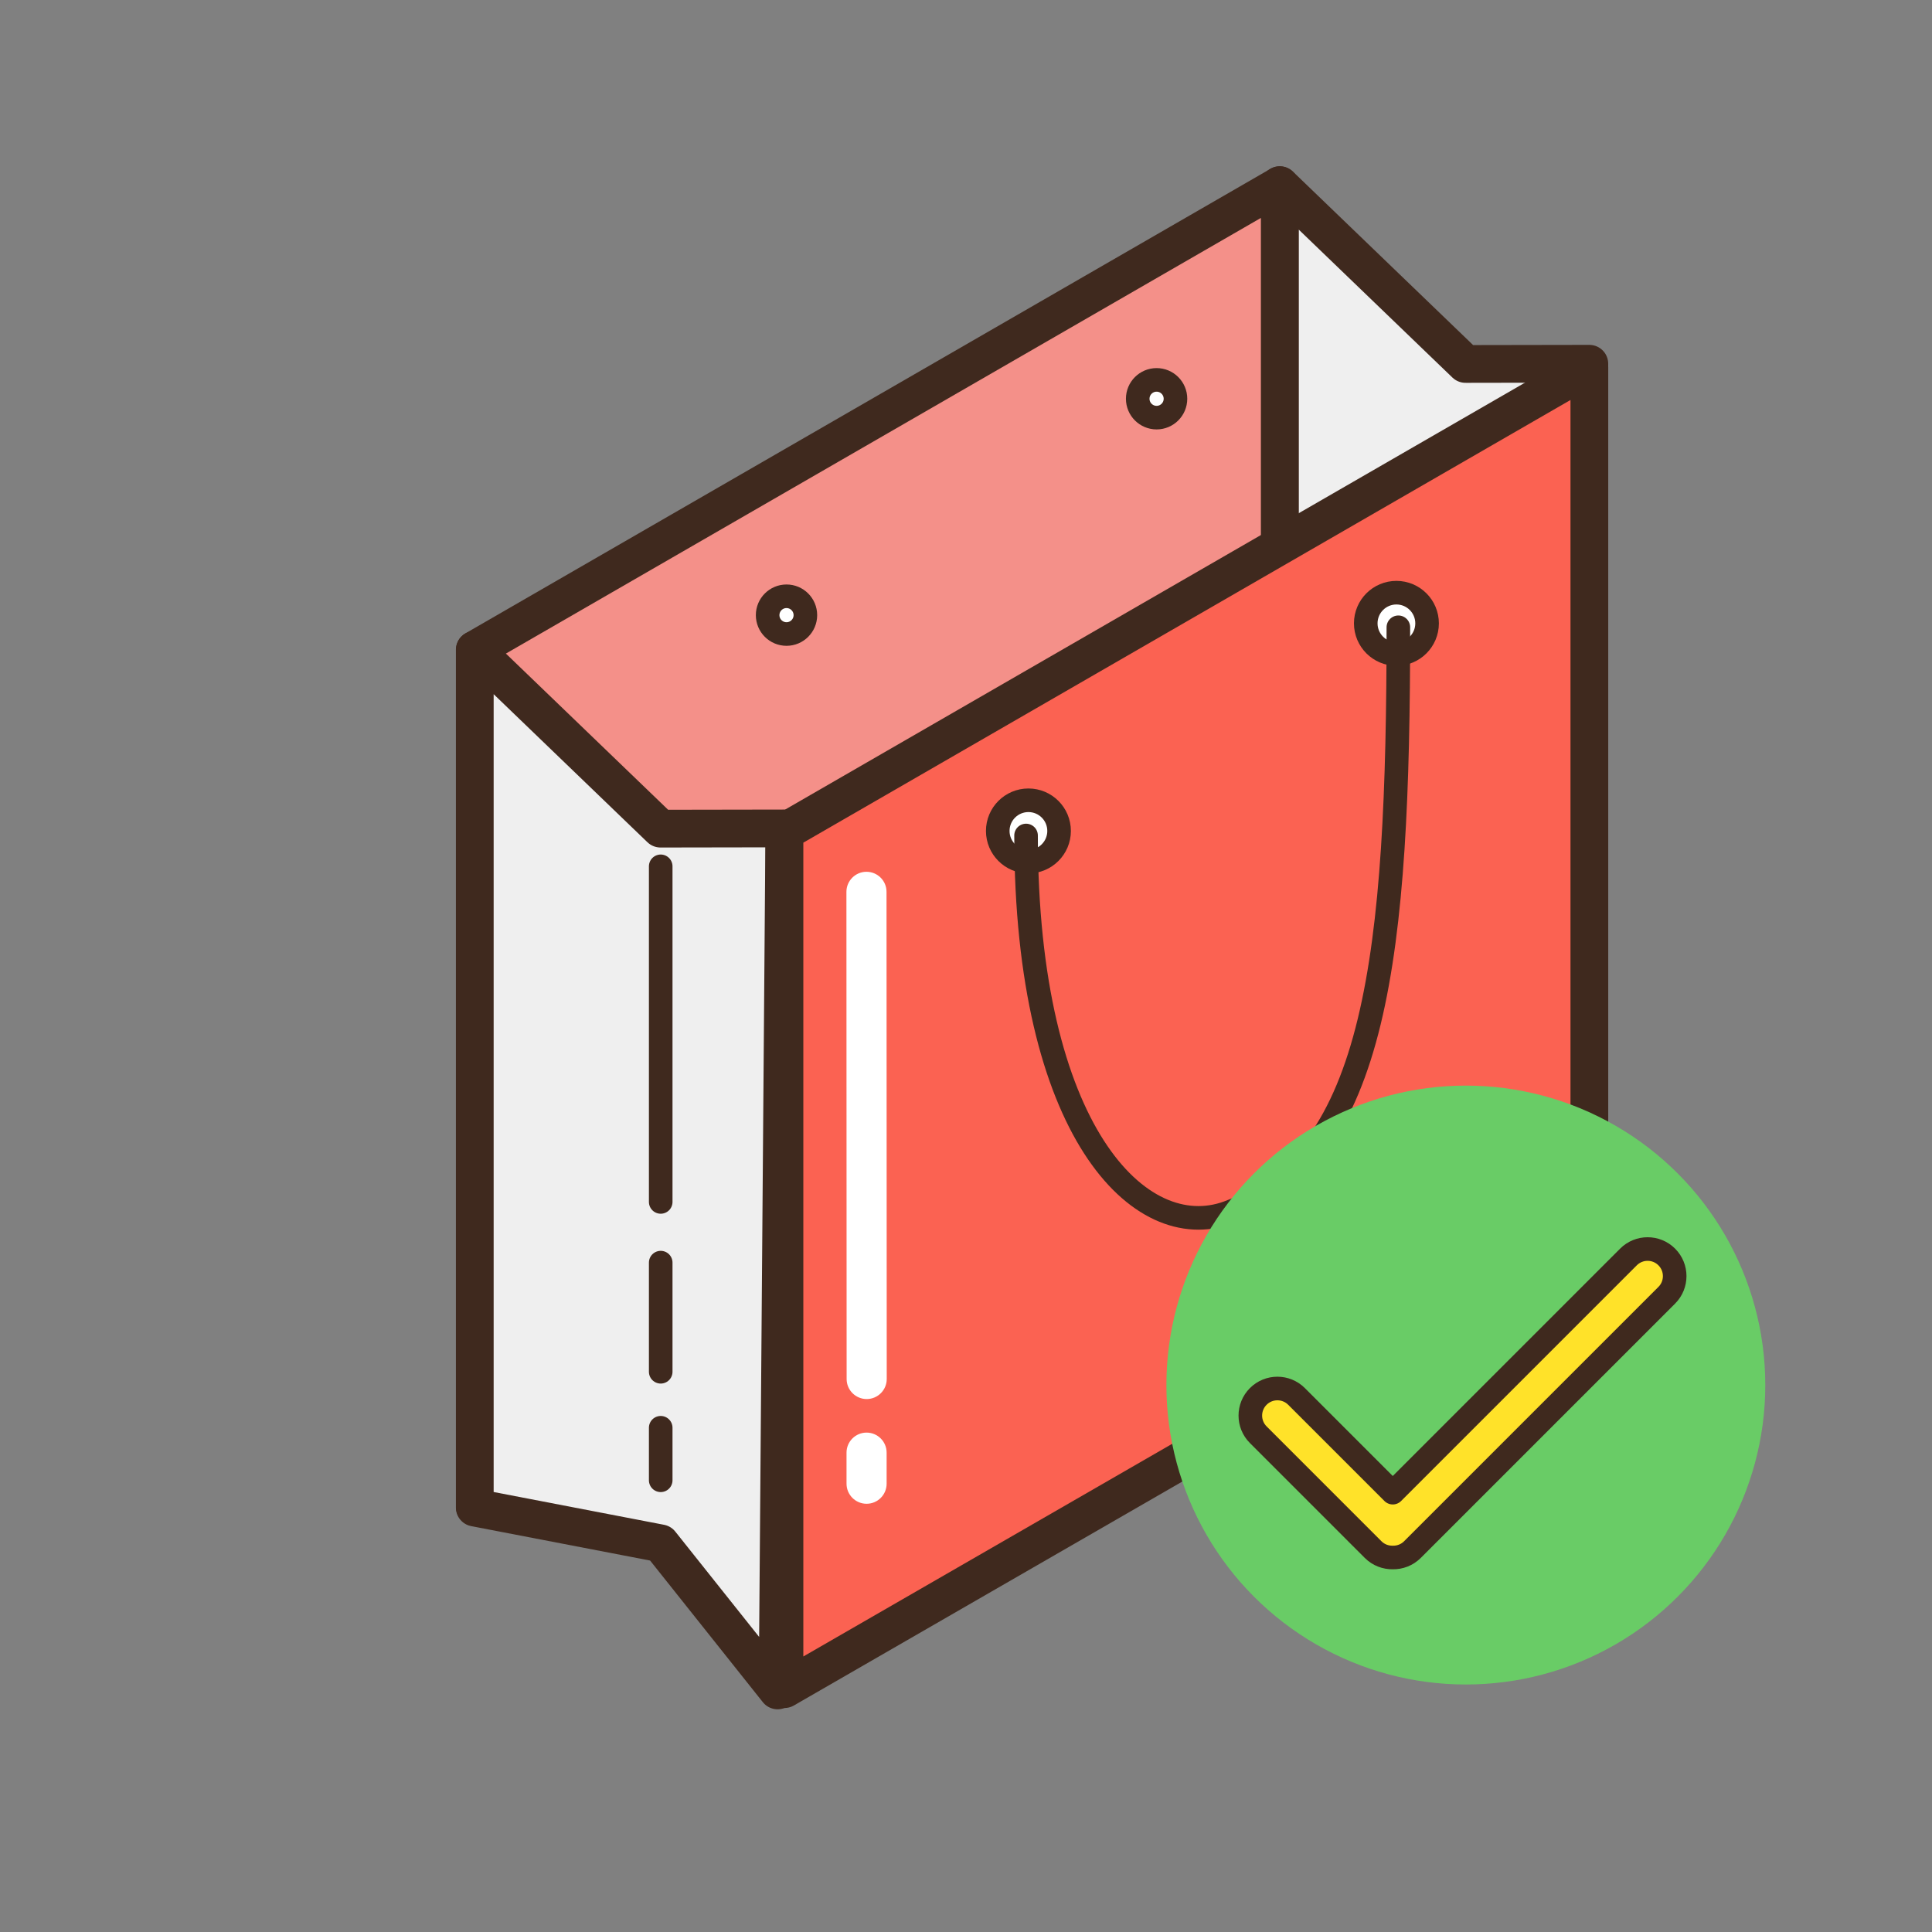 <?xml version="1.0" encoding="utf-8"?>
<!-- Generator: Adobe Illustrator 16.0.0, SVG Export Plug-In . SVG Version: 6.00 Build 0)  -->
<!DOCTYPE svg PUBLIC "-//W3C//DTD SVG 1.1//EN" "http://www.w3.org/Graphics/SVG/1.1/DTD/svg11.dtd">
<svg version="1.1" id="Layer_1" xmlns="http://www.w3.org/2000/svg" xmlns:xlink="http://www.w3.org/1999/xlink" x="0px" y="0px"
	 width="300px" height="300px" viewBox="0 0 300 300" enable-background="new 0 0 300 300" xml:space="preserve">
<rect x="0" y="0" width="300" height="300" fill="#808080" stroke="none"/>
<g>
	<path fill="none" stroke="#231F20" stroke-width="0.733" stroke-miterlimit="10" d="M178.862,51.005"/>
	<g>
		
			<polygon fill="#EFEFEF" stroke="#3F291E" stroke-width="5.861" stroke-linecap="round" stroke-linejoin="round" stroke-miterlimit="10" points="
			245.742,190.334 227.563,167.492 198.72,161.939 198.72,28.746 227.563,56.515 246.791,56.482 		"/>
		
			<polygon fill="#F49089" stroke="#3F291E" stroke-width="5.861" stroke-linecap="round" stroke-linejoin="round" stroke-miterlimit="10" points="
			198.722,161.957 73.737,234.02 73.737,100.885 198.722,28.765 		"/>
		
			<polygon fill="#EFEFEF" stroke="#3F291E" stroke-width="5.861" stroke-linecap="round" stroke-linejoin="round" stroke-miterlimit="10" points="
			120.746,262.488 102.566,239.648 73.723,234.098 73.723,100.902 102.566,128.671 121.794,128.638 		"/>
		
			<line fill="none" stroke="#3F291E" stroke-width="3.663" stroke-linecap="round" stroke-linejoin="round" stroke-miterlimit="10" x1="102.595" y1="134.522" x2="102.595" y2="186.635"/>
		
			<line fill="none" stroke="#3F291E" stroke-width="3.663" stroke-linecap="round" stroke-linejoin="round" stroke-miterlimit="10" x1="102.595" y1="196.061" x2="102.595" y2="213.008"/>
		
			<line fill="none" stroke="#3F291E" stroke-width="3.663" stroke-linecap="round" stroke-linejoin="round" stroke-miterlimit="10" x1="102.595" y1="221.701" x2="102.595" y2="229.857"/>
		
			<circle fill="#FFFFFF" stroke="#3F291E" stroke-width="3.663" stroke-linecap="round" stroke-linejoin="round" stroke-miterlimit="10" cx="122.129" cy="95.52" r="2.93"/>
		
			<circle fill="#FFFFFF" stroke="#3F291E" stroke-width="3.663" stroke-linecap="round" stroke-linejoin="round" stroke-miterlimit="10" cx="179.596" cy="61.919" r="2.93"/>
		<path fill="none" stroke="#231F20" stroke-width="0.733" stroke-miterlimit="10" d="M150.549,135.604"/>
		
			<polygon fill="#FB6252" stroke="#3F291E" stroke-width="5.861" stroke-linecap="round" stroke-linejoin="round" stroke-miterlimit="10" points="
			246.795,190.229 121.811,262.289 121.811,129.154 246.795,57.035 		"/>
		
			<circle fill="#FFFFFF" stroke="#3F291E" stroke-width="3.663" stroke-linecap="round" stroke-linejoin="round" stroke-miterlimit="10" cx="159.693" cy="129.028" r="4.762"/>
		
			<circle fill="#FFFFFF" stroke="#3F291E" stroke-width="3.663" stroke-linecap="round" stroke-linejoin="round" stroke-miterlimit="10" cx="216.835" cy="96.793" r="4.762"/>
		
			<path fill="none" stroke="#3F291E" stroke-width="3.663" stroke-linecap="round" stroke-linejoin="round" stroke-miterlimit="10" d="
			M217.137,97.404c0,50.677-3.275,82.381-26.443,90.879c-13.712,5.031-31.368-12.672-31.368-58.548"/>
		<path fill="#FFFFFF" d="M134.544,135.37c-1.714,0.001-3.112,1.396-3.112,3.115l0.033,75.65c0,1.717,1.399,3.109,3.115,3.109
			c1.718,0,3.112-1.396,3.112-3.109l-0.033-75.653C137.661,136.763,136.263,135.37,134.544,135.37"/>
		<path fill="#FFFFFF" d="M134.56,222.453c-1.716,0-3.114,1.396-3.112,3.115l0.001,4.824c0,1.719,1.399,3.113,3.115,3.113
			c1.72,0,3.113-1.396,3.112-3.115l-0.001-4.826C137.676,223.846,136.278,222.453,134.56,222.453"/>
	</g>
</g>
<circle fill="#69CC66" cx="227.615" cy="215.07" r="46.498"/>
<g>
	<path fill="#FFE229" d="M258.813,195.181c-1.642-1.642-4.303-1.642-5.944,0l-36.6,36.6l-14.943-14.943
		c-1.641-1.642-4.303-1.642-5.944,0s-1.642,4.303,0,5.944l17.834,17.835c0.842,0.841,1.951,1.249,3.054,1.228
		c1.103,0.021,2.212-0.387,3.054-1.228l39.49-39.49C260.456,199.484,260.456,196.822,258.813,195.181z"/>
	
		<path fill="none" stroke="#3F291E" stroke-width="3.663" stroke-linecap="round" stroke-linejoin="round" stroke-miterlimit="10" d="
		M258.813,195.181c-1.642-1.642-4.303-1.642-5.944,0l-36.6,36.6l-14.943-14.943c-1.641-1.642-4.303-1.642-5.944,0
		s-1.642,4.303,0,5.944l17.834,17.835c0.842,0.841,1.951,1.249,3.054,1.228c1.103,0.021,2.212-0.387,3.054-1.228l39.49-39.49
		C260.456,199.484,260.456,196.822,258.813,195.181z"/>
</g>
</svg>
